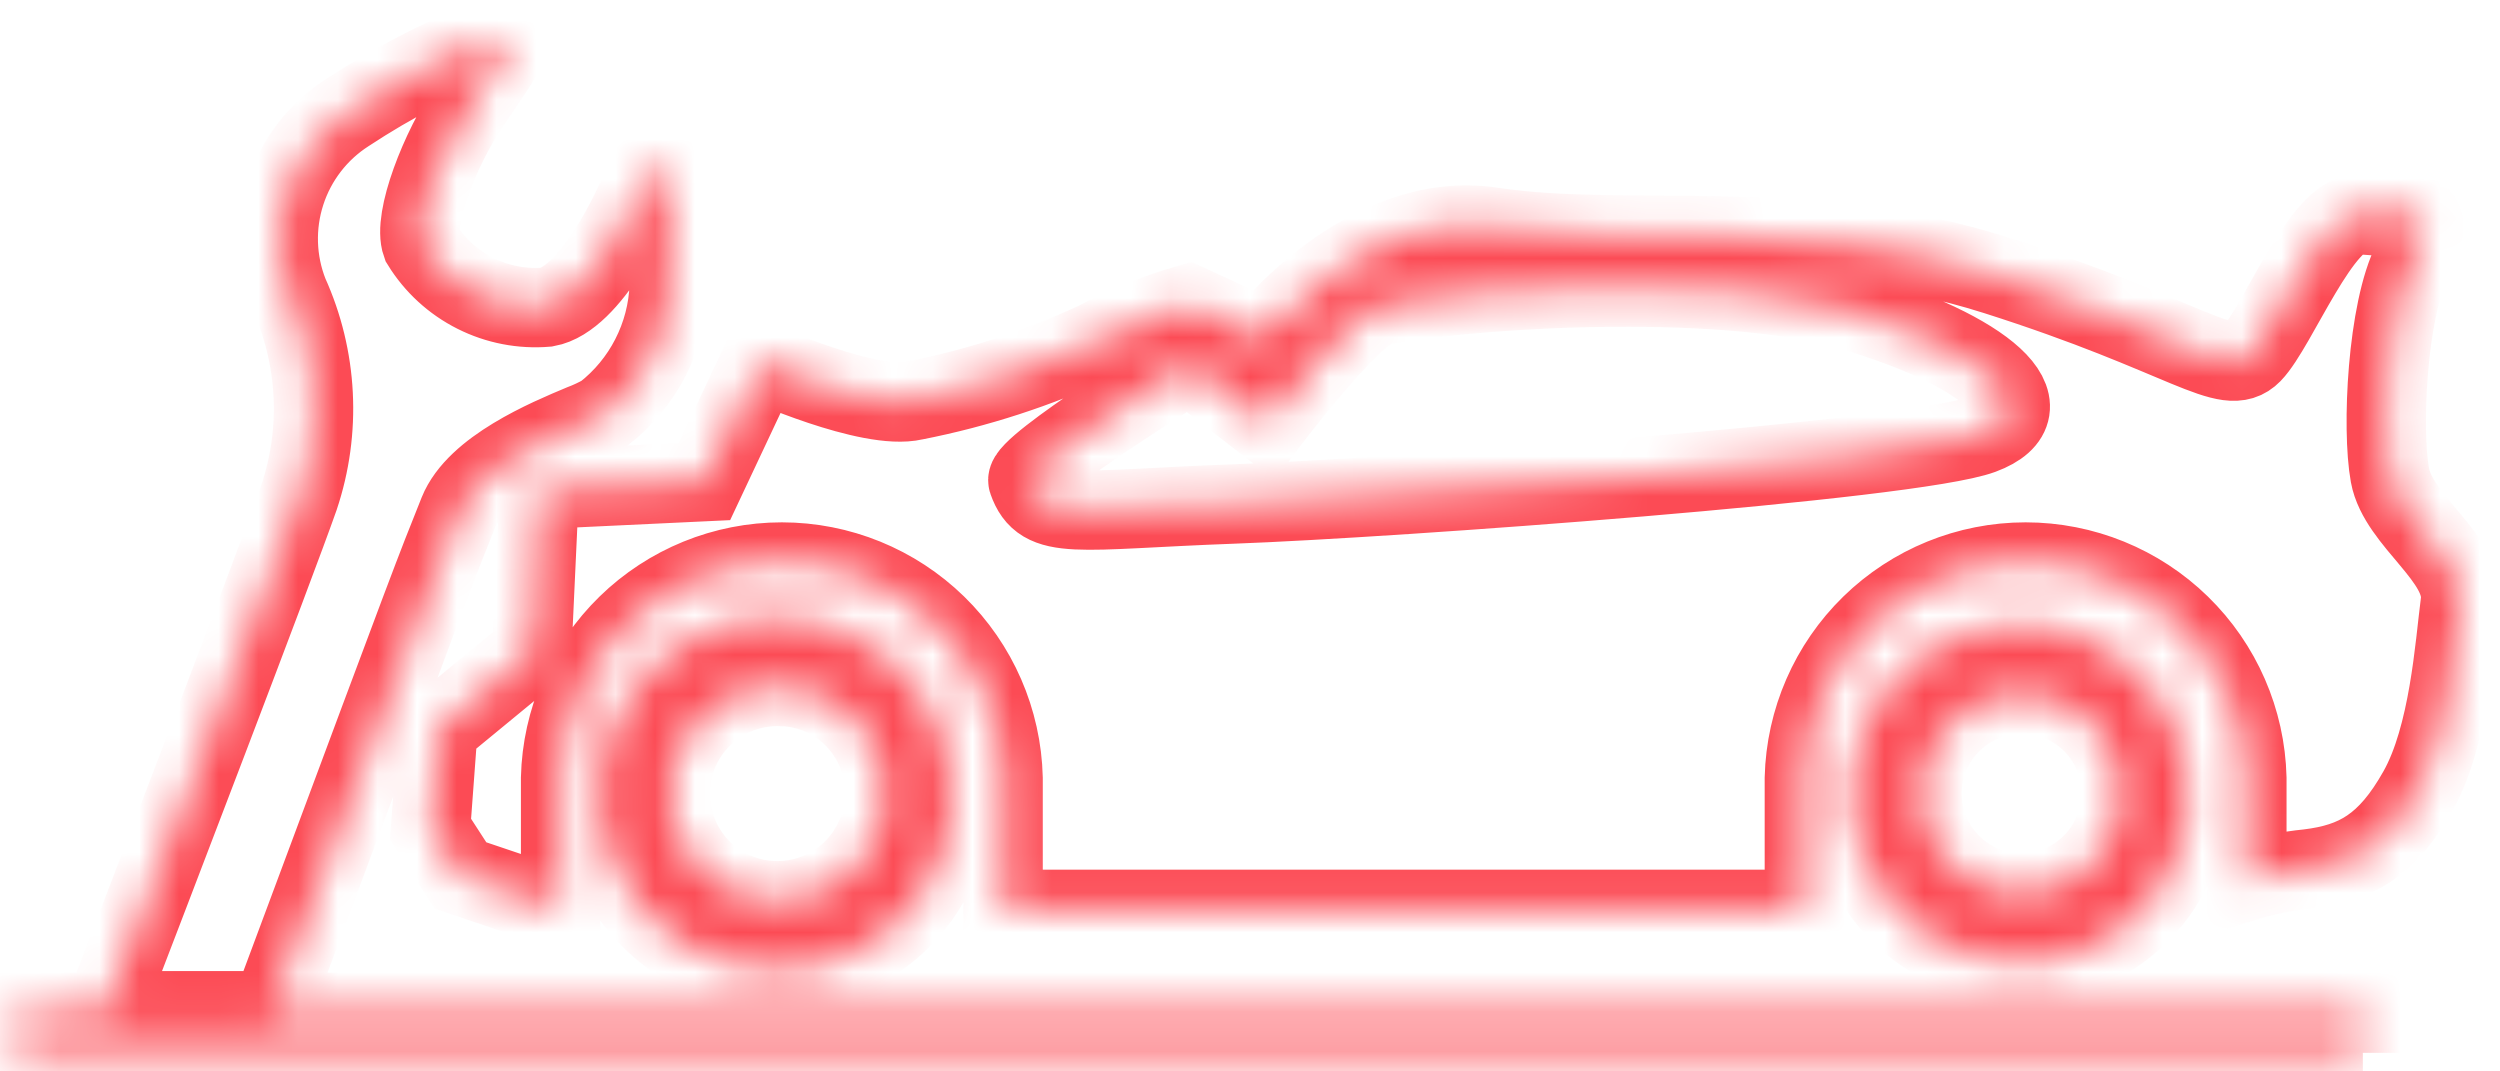<svg width="63" height="27" viewBox="0 0 63 27" fill="none" xmlns="http://www.w3.org/2000/svg">
<mask id="path-1-inside-1_99_10" fill="white">
<path fill-rule="evenodd" clip-rule="evenodd" d="M60.226 11.972C60.013 10.804 60.156 7.813 60.794 6.573C61.432 5.332 60.794 5.404 60.794 5.404C60.346 5.454 59.894 5.454 59.446 5.404C58.524 5.331 57.39 8.25 56.752 8.907C56.113 9.563 55.121 8.469 50.299 6.936C45.477 5.403 41.043 6.241 37.606 5.721C34.391 5.234 31.839 8.539 31.839 8.539L29.948 7.664C29.137 7.898 28.353 8.216 27.607 8.611C26.152 9.286 24.62 9.784 23.046 10.093C21.907 10.36 19.169 9.122 19.169 9.122L17.751 12.137L13.591 12.334L13.402 16.419L11.037 18.365L10.849 20.895L11.605 22.062L14.127 22.914V19.605C14.163 18.15 14.765 16.766 15.807 15.749C16.849 14.733 18.247 14.163 19.703 14.163C21.158 14.163 22.556 14.733 23.598 15.749C24.64 16.766 25.242 18.15 25.278 19.605V22.916H45.47V19.605C45.506 18.15 46.108 16.766 47.15 15.749C48.192 14.733 49.59 14.163 51.045 14.163C52.501 14.163 53.899 14.733 54.941 15.749C55.983 16.766 56.585 18.15 56.621 19.605V22.205C57.126 22.052 57.645 21.948 58.17 21.895C59.376 21.749 60.156 21.311 60.936 19.925C61.716 18.539 61.858 16.277 62 15.182C62.141 14.088 60.439 13.139 60.226 11.972ZM49.944 10.95C48.175 11.605 35.053 12.556 31.081 12.701C27.11 12.847 26.259 13.139 25.904 12.118C25.778 11.754 29.967 9.169 29.967 9.169L31.933 10.685C31.933 10.685 34.091 7.818 34.793 7.694C37.701 7.184 43.61 6.94 46.612 7.816C50.045 8.814 51.717 10.293 49.943 10.95H49.944ZM19.668 24.45C18.782 24.475 17.909 24.236 17.16 23.762C16.411 23.288 15.821 22.602 15.464 21.791C15.107 20.98 15.001 20.081 15.158 19.209C15.315 18.336 15.729 17.531 16.347 16.895C16.964 16.26 17.758 15.823 18.625 15.641C19.492 15.459 20.394 15.539 21.215 15.873C22.036 16.206 22.739 16.777 23.234 17.512C23.729 18.247 23.993 19.113 23.993 19.999C24.008 21.162 23.561 22.284 22.75 23.118C21.939 23.952 20.83 24.431 19.667 24.448L19.668 24.45ZM19.668 17.3C19.131 17.284 18.601 17.429 18.147 17.716C17.692 18.003 17.334 18.419 17.117 18.911C16.901 19.403 16.836 19.948 16.931 20.477C17.026 21.006 17.277 21.495 17.651 21.881C18.026 22.266 18.507 22.531 19.033 22.642C19.559 22.752 20.106 22.704 20.604 22.502C21.102 22.299 21.529 21.953 21.829 21.508C22.129 21.062 22.289 20.536 22.289 19.999C22.299 19.293 22.028 18.613 21.536 18.106C21.045 17.6 20.372 17.309 19.667 17.298L19.668 17.3ZM51.011 24.255C50.164 24.279 49.328 24.05 48.611 23.597C47.895 23.144 47.33 22.487 46.989 21.711C46.647 20.935 46.545 20.075 46.696 19.241C46.846 18.406 47.242 17.636 47.833 17.028C48.424 16.42 49.183 16.002 50.013 15.828C50.843 15.654 51.705 15.731 52.491 16.05C53.276 16.369 53.949 16.916 54.422 17.619C54.895 18.322 55.148 19.151 55.148 19.999C55.161 21.112 54.733 22.184 53.957 22.982C53.181 23.78 52.12 24.237 51.008 24.253L51.011 24.255ZM51.011 17.494C50.513 17.48 50.021 17.615 49.6 17.881C49.178 18.148 48.846 18.534 48.645 18.991C48.445 19.448 48.385 19.953 48.474 20.444C48.562 20.935 48.795 21.388 49.143 21.746C49.49 22.103 49.937 22.349 50.425 22.452C50.913 22.554 51.42 22.509 51.882 22.321C52.344 22.134 52.74 21.812 53.018 21.399C53.297 20.985 53.446 20.498 53.446 19.999C53.454 19.344 53.202 18.712 52.745 18.243C52.288 17.773 51.663 17.504 51.008 17.495L51.011 17.494ZM59.544 26.533H0.4V25.512H59.541V26.533H59.544ZM16.831 4.51C16.825 4.445 16.798 4.384 16.754 4.337C16.71 4.289 16.651 4.258 16.587 4.247C16.523 4.239 16.459 4.253 16.404 4.286C16.348 4.319 16.306 4.37 16.283 4.43C15.96 5.282 14.88 7.542 13.777 7.74C13.156 7.792 12.533 7.672 11.976 7.391C11.419 7.111 10.951 6.682 10.624 6.151C10.398 5.522 11.083 3.755 11.828 2.656C12.549 1.592 12.648 1.423 12.661 1.399C12.689 1.348 12.702 1.29 12.697 1.232C12.692 1.173 12.671 1.118 12.634 1.072C12.6 1.026 12.552 0.993 12.498 0.975C12.443 0.958 12.385 0.958 12.33 0.975C11.076 1.474 9.875 2.099 8.747 2.842C8.012 3.313 7.463 4.025 7.195 4.856C6.926 5.687 6.954 6.586 7.274 7.398C8.007 9.014 8.101 10.848 7.536 12.53C6.936 14.245 3.666 22.769 2.628 25.471H6.829L7.681 23.185C10.921 14.488 10.921 14.488 11.553 12.91C11.995 11.806 13.794 11.052 14.659 10.69C14.851 10.618 15.038 10.53 15.216 10.428C15.709 10.044 16.112 9.557 16.396 9.001C16.681 8.445 16.841 7.834 16.864 7.21C16.885 5.206 16.829 4.536 16.827 4.508L16.831 4.51Z"/>
</mask>
<path fill-rule="evenodd" clip-rule="evenodd" d="M60.226 11.972C60.013 10.804 60.156 7.813 60.794 6.573C61.432 5.332 60.794 5.404 60.794 5.404C60.346 5.454 59.894 5.454 59.446 5.404C58.524 5.331 57.39 8.25 56.752 8.907C56.113 9.563 55.121 8.469 50.299 6.936C45.477 5.403 41.043 6.241 37.606 5.721C34.391 5.234 31.839 8.539 31.839 8.539L29.948 7.664C29.137 7.898 28.353 8.216 27.607 8.611C26.152 9.286 24.62 9.784 23.046 10.093C21.907 10.36 19.169 9.122 19.169 9.122L17.751 12.137L13.591 12.334L13.402 16.419L11.037 18.365L10.849 20.895L11.605 22.062L14.127 22.914V19.605C14.163 18.15 14.765 16.766 15.807 15.749C16.849 14.733 18.247 14.163 19.703 14.163C21.158 14.163 22.556 14.733 23.598 15.749C24.64 16.766 25.242 18.15 25.278 19.605V22.916H45.47V19.605C45.506 18.15 46.108 16.766 47.15 15.749C48.192 14.733 49.59 14.163 51.045 14.163C52.501 14.163 53.899 14.733 54.941 15.749C55.983 16.766 56.585 18.15 56.621 19.605V22.205C57.126 22.052 57.645 21.948 58.17 21.895C59.376 21.749 60.156 21.311 60.936 19.925C61.716 18.539 61.858 16.277 62 15.182C62.141 14.088 60.439 13.139 60.226 11.972ZM49.944 10.95C48.175 11.605 35.053 12.556 31.081 12.701C27.11 12.847 26.259 13.139 25.904 12.118C25.778 11.754 29.967 9.169 29.967 9.169L31.933 10.685C31.933 10.685 34.091 7.818 34.793 7.694C37.701 7.184 43.61 6.94 46.612 7.816C50.045 8.814 51.717 10.293 49.943 10.95H49.944ZM19.668 24.45C18.782 24.475 17.909 24.236 17.16 23.762C16.411 23.288 15.821 22.602 15.464 21.791C15.107 20.98 15.001 20.081 15.158 19.209C15.315 18.336 15.729 17.531 16.347 16.895C16.964 16.26 17.758 15.823 18.625 15.641C19.492 15.459 20.394 15.539 21.215 15.873C22.036 16.206 22.739 16.777 23.234 17.512C23.729 18.247 23.993 19.113 23.993 19.999C24.008 21.162 23.561 22.284 22.75 23.118C21.939 23.952 20.83 24.431 19.667 24.448L19.668 24.45ZM19.668 17.3C19.131 17.284 18.601 17.429 18.147 17.716C17.692 18.003 17.334 18.419 17.117 18.911C16.901 19.403 16.836 19.948 16.931 20.477C17.026 21.006 17.277 21.495 17.651 21.881C18.026 22.266 18.507 22.531 19.033 22.642C19.559 22.752 20.106 22.704 20.604 22.502C21.102 22.299 21.529 21.953 21.829 21.508C22.129 21.062 22.289 20.536 22.289 19.999C22.299 19.293 22.028 18.613 21.536 18.106C21.045 17.6 20.372 17.309 19.667 17.298L19.668 17.3ZM51.011 24.255C50.164 24.279 49.328 24.05 48.611 23.597C47.895 23.144 47.33 22.487 46.989 21.711C46.647 20.935 46.545 20.075 46.696 19.241C46.846 18.406 47.242 17.636 47.833 17.028C48.424 16.42 49.183 16.002 50.013 15.828C50.843 15.654 51.705 15.731 52.491 16.05C53.276 16.369 53.949 16.916 54.422 17.619C54.895 18.322 55.148 19.151 55.148 19.999C55.161 21.112 54.733 22.184 53.957 22.982C53.181 23.78 52.12 24.237 51.008 24.253L51.011 24.255ZM51.011 17.494C50.513 17.48 50.021 17.615 49.6 17.881C49.178 18.148 48.846 18.534 48.645 18.991C48.445 19.448 48.385 19.953 48.474 20.444C48.562 20.935 48.795 21.388 49.143 21.746C49.49 22.103 49.937 22.349 50.425 22.452C50.913 22.554 51.42 22.509 51.882 22.321C52.344 22.134 52.74 21.812 53.018 21.399C53.297 20.985 53.446 20.498 53.446 19.999C53.454 19.344 53.202 18.712 52.745 18.243C52.288 17.773 51.663 17.504 51.008 17.495L51.011 17.494ZM59.544 26.533H0.4V25.512H59.541V26.533H59.544ZM16.831 4.51C16.825 4.445 16.798 4.384 16.754 4.337C16.71 4.289 16.651 4.258 16.587 4.247C16.523 4.239 16.459 4.253 16.404 4.286C16.348 4.319 16.306 4.37 16.283 4.43C15.96 5.282 14.88 7.542 13.777 7.74C13.156 7.792 12.533 7.672 11.976 7.391C11.419 7.111 10.951 6.682 10.624 6.151C10.398 5.522 11.083 3.755 11.828 2.656C12.549 1.592 12.648 1.423 12.661 1.399C12.689 1.348 12.702 1.29 12.697 1.232C12.692 1.173 12.671 1.118 12.634 1.072C12.6 1.026 12.552 0.993 12.498 0.975C12.443 0.958 12.385 0.958 12.33 0.975C11.076 1.474 9.875 2.099 8.747 2.842C8.012 3.313 7.463 4.025 7.195 4.856C6.926 5.687 6.954 6.586 7.274 7.398C8.007 9.014 8.101 10.848 7.536 12.53C6.936 14.245 3.666 22.769 2.628 25.471H6.829L7.681 23.185C10.921 14.488 10.921 14.488 11.553 12.91C11.995 11.806 13.794 11.052 14.659 10.69C14.851 10.618 15.038 10.53 15.216 10.428C15.709 10.044 16.112 9.557 16.396 9.001C16.681 8.445 16.841 7.834 16.864 7.21C16.885 5.206 16.829 4.536 16.827 4.508L16.831 4.51Z" stroke="#FC4B55" stroke-width="2" mask="url(#path-1-inside-1_99_10)"/>
</svg>
